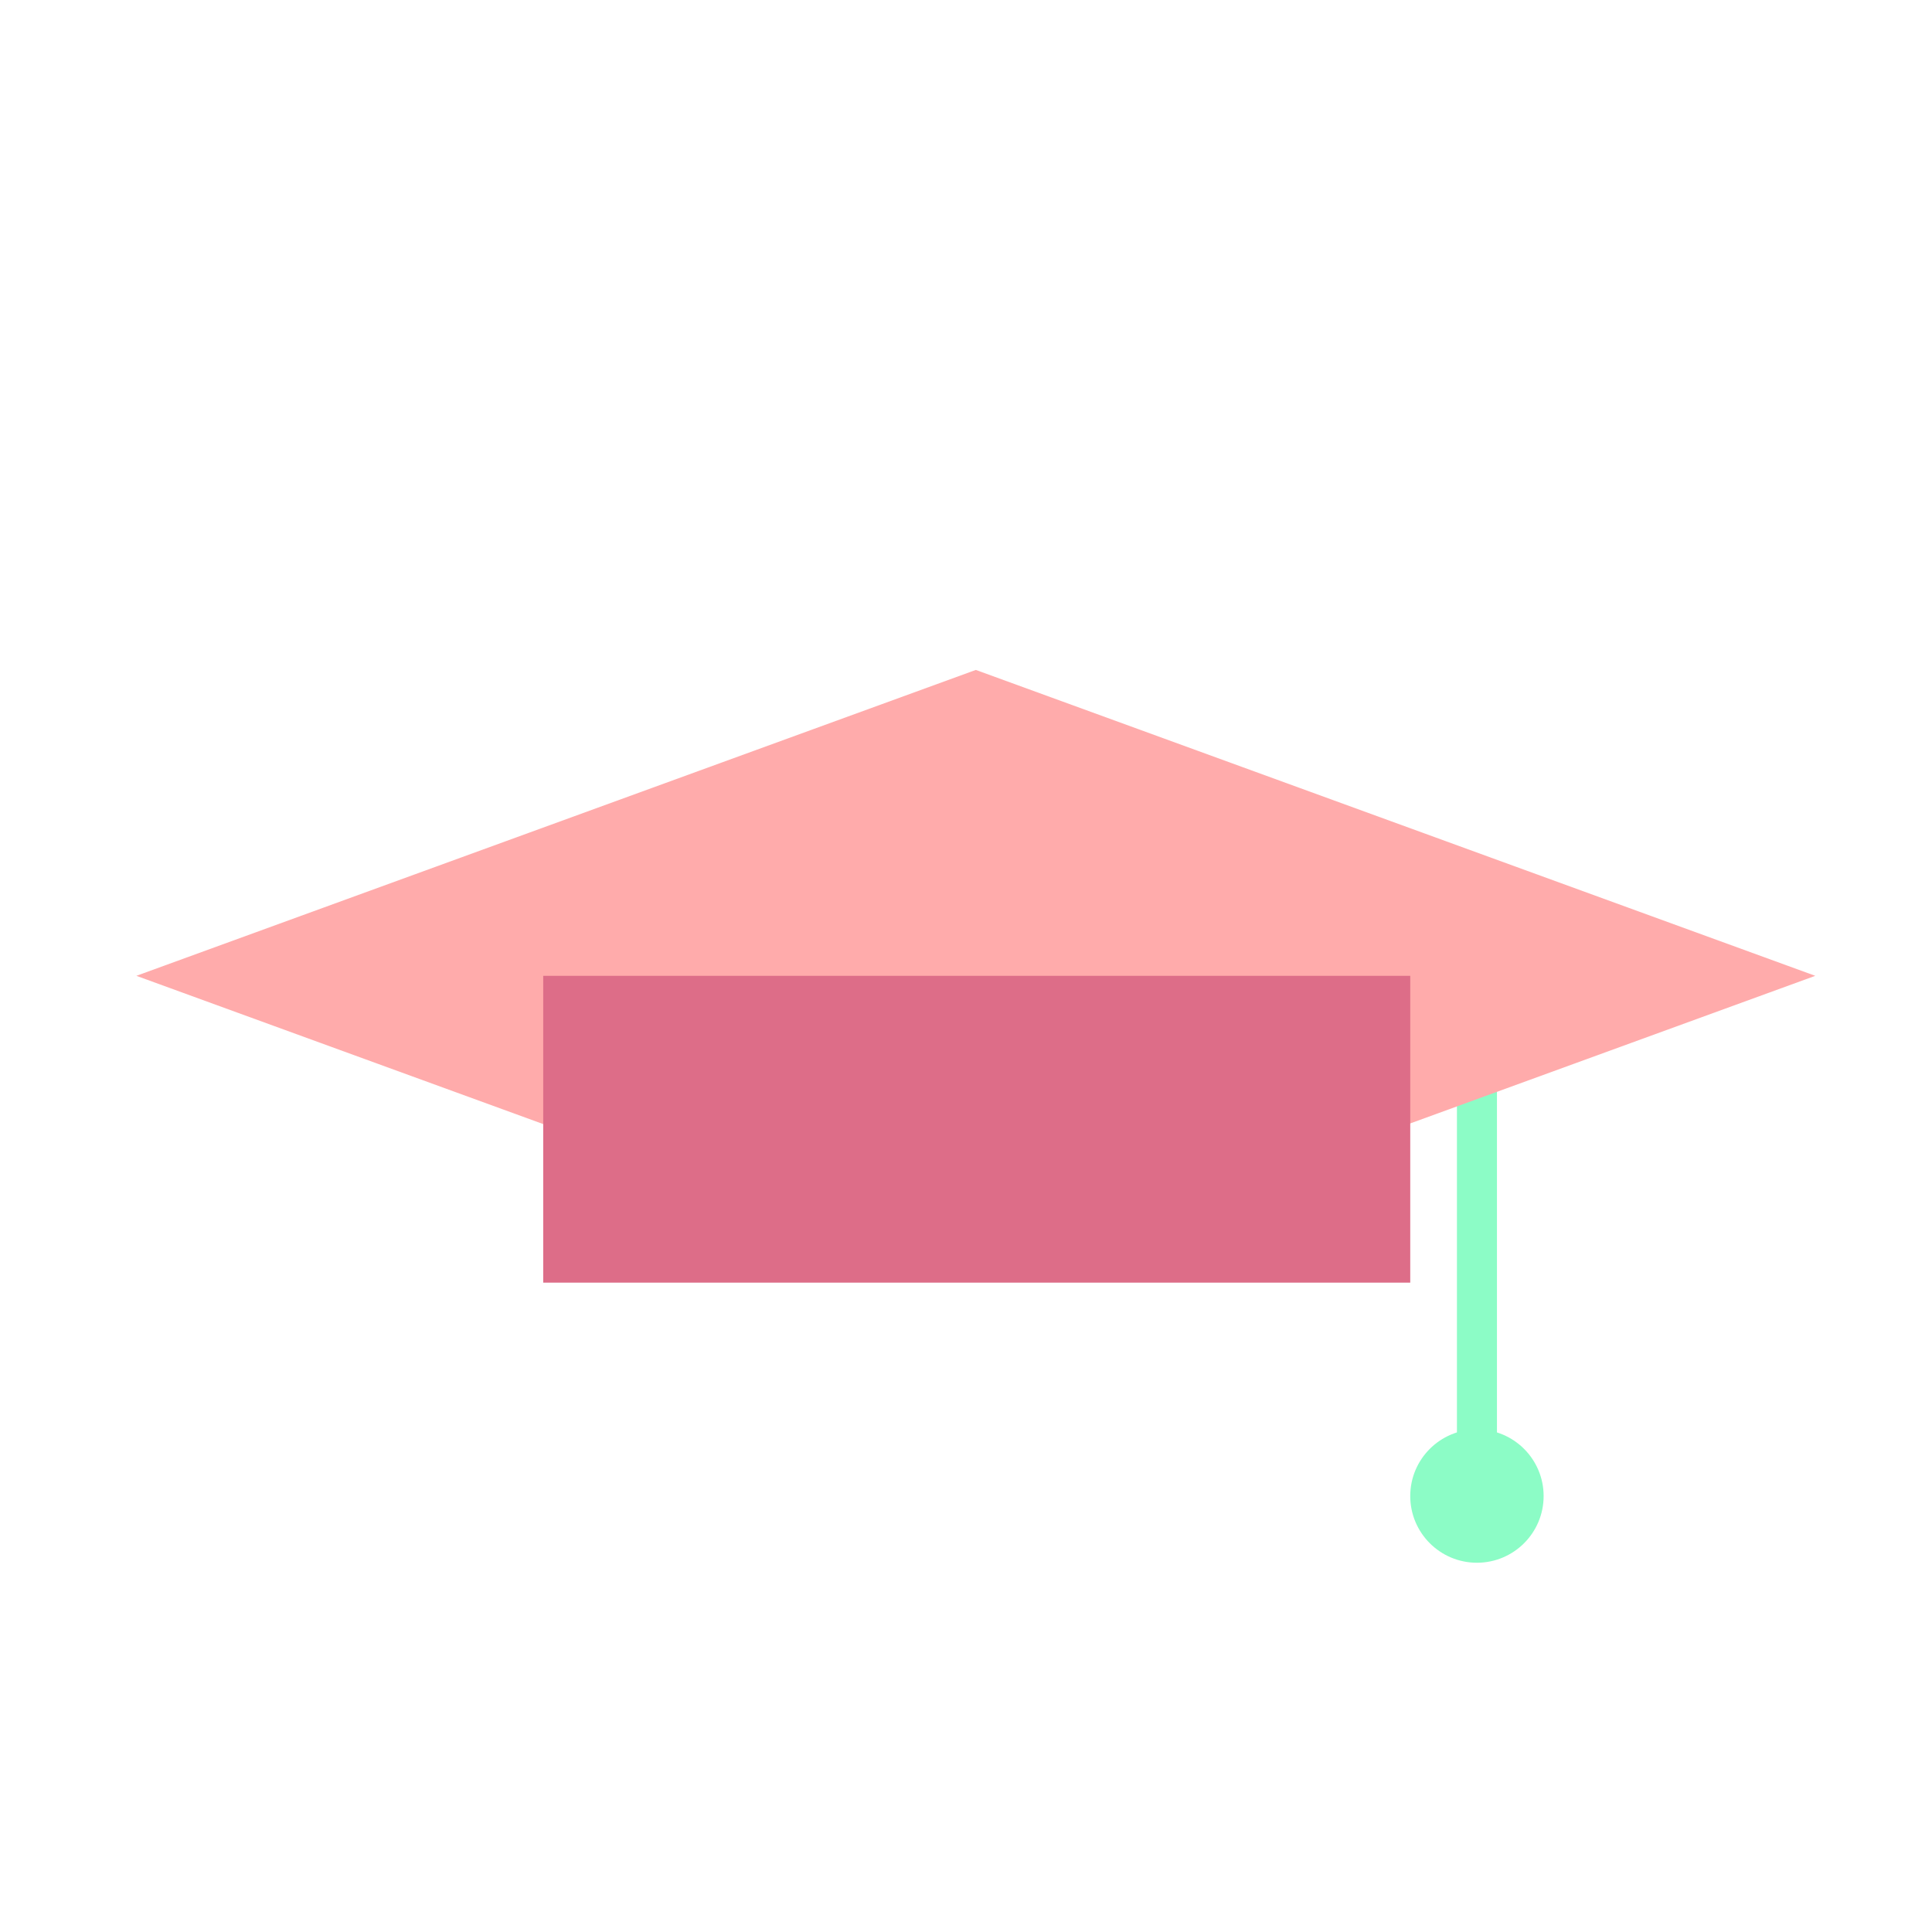 <svg width="85" height="85" viewBox="0 0 85 85" fill="none" xmlns="http://www.w3.org/2000/svg">
<g clip-path="url(#clip0_1326_4002)">
<rect x="64.099" y="42.932" width="1.761" height="22.594" fill="#8CFCC6"/>
<circle cx="64.979" cy="65.82" r="2.934" fill="#8CFCC6"/>
<g filter="url(#filter0_d_1326_4002)">
<path d="M6 42.932L42.932 29.474L79.865 42.932L42.932 56.391L6 42.932Z" fill="#FFABAB"/>
</g>
<rect x="23.899" y="42.932" width="38.146" height="13.498" fill="#DD6D88"/>
</g>
<defs>
<filter id="filter0_d_1326_4002" x="-39" y="-15.526" width="163.865" height="116.916" filterUnits="userSpaceOnUse" color-interpolation-filters="sRGB">
<feFlood flood-opacity="0" result="BackgroundImageFix"/>
<feColorMatrix in="SourceAlpha" type="matrix" values="0 0 0 0 0 0 0 0 0 0 0 0 0 0 0 0 0 0 127 0" result="hardAlpha"/>
<feOffset/>
<feGaussianBlur stdDeviation="22.5"/>
<feComposite in2="hardAlpha" operator="out"/>
<feColorMatrix type="matrix" values="0 0 0 0 0.627 0 0 0 0 0.976 0 0 0 0 0.957 0 0 0 0.55 0"/>
<feBlend mode="normal" in2="BackgroundImageFix" result="effect1_dropShadow_1326_4002"/>
<feBlend mode="normal" in="SourceGraphic" in2="effect1_dropShadow_1326_4002" result="shape"/>
</filter>
<clipPath id="clip0_1326_4002">
<rect width="85" height="85" rx="20" fill="white"/>
</clipPath>
</defs>
</svg>
